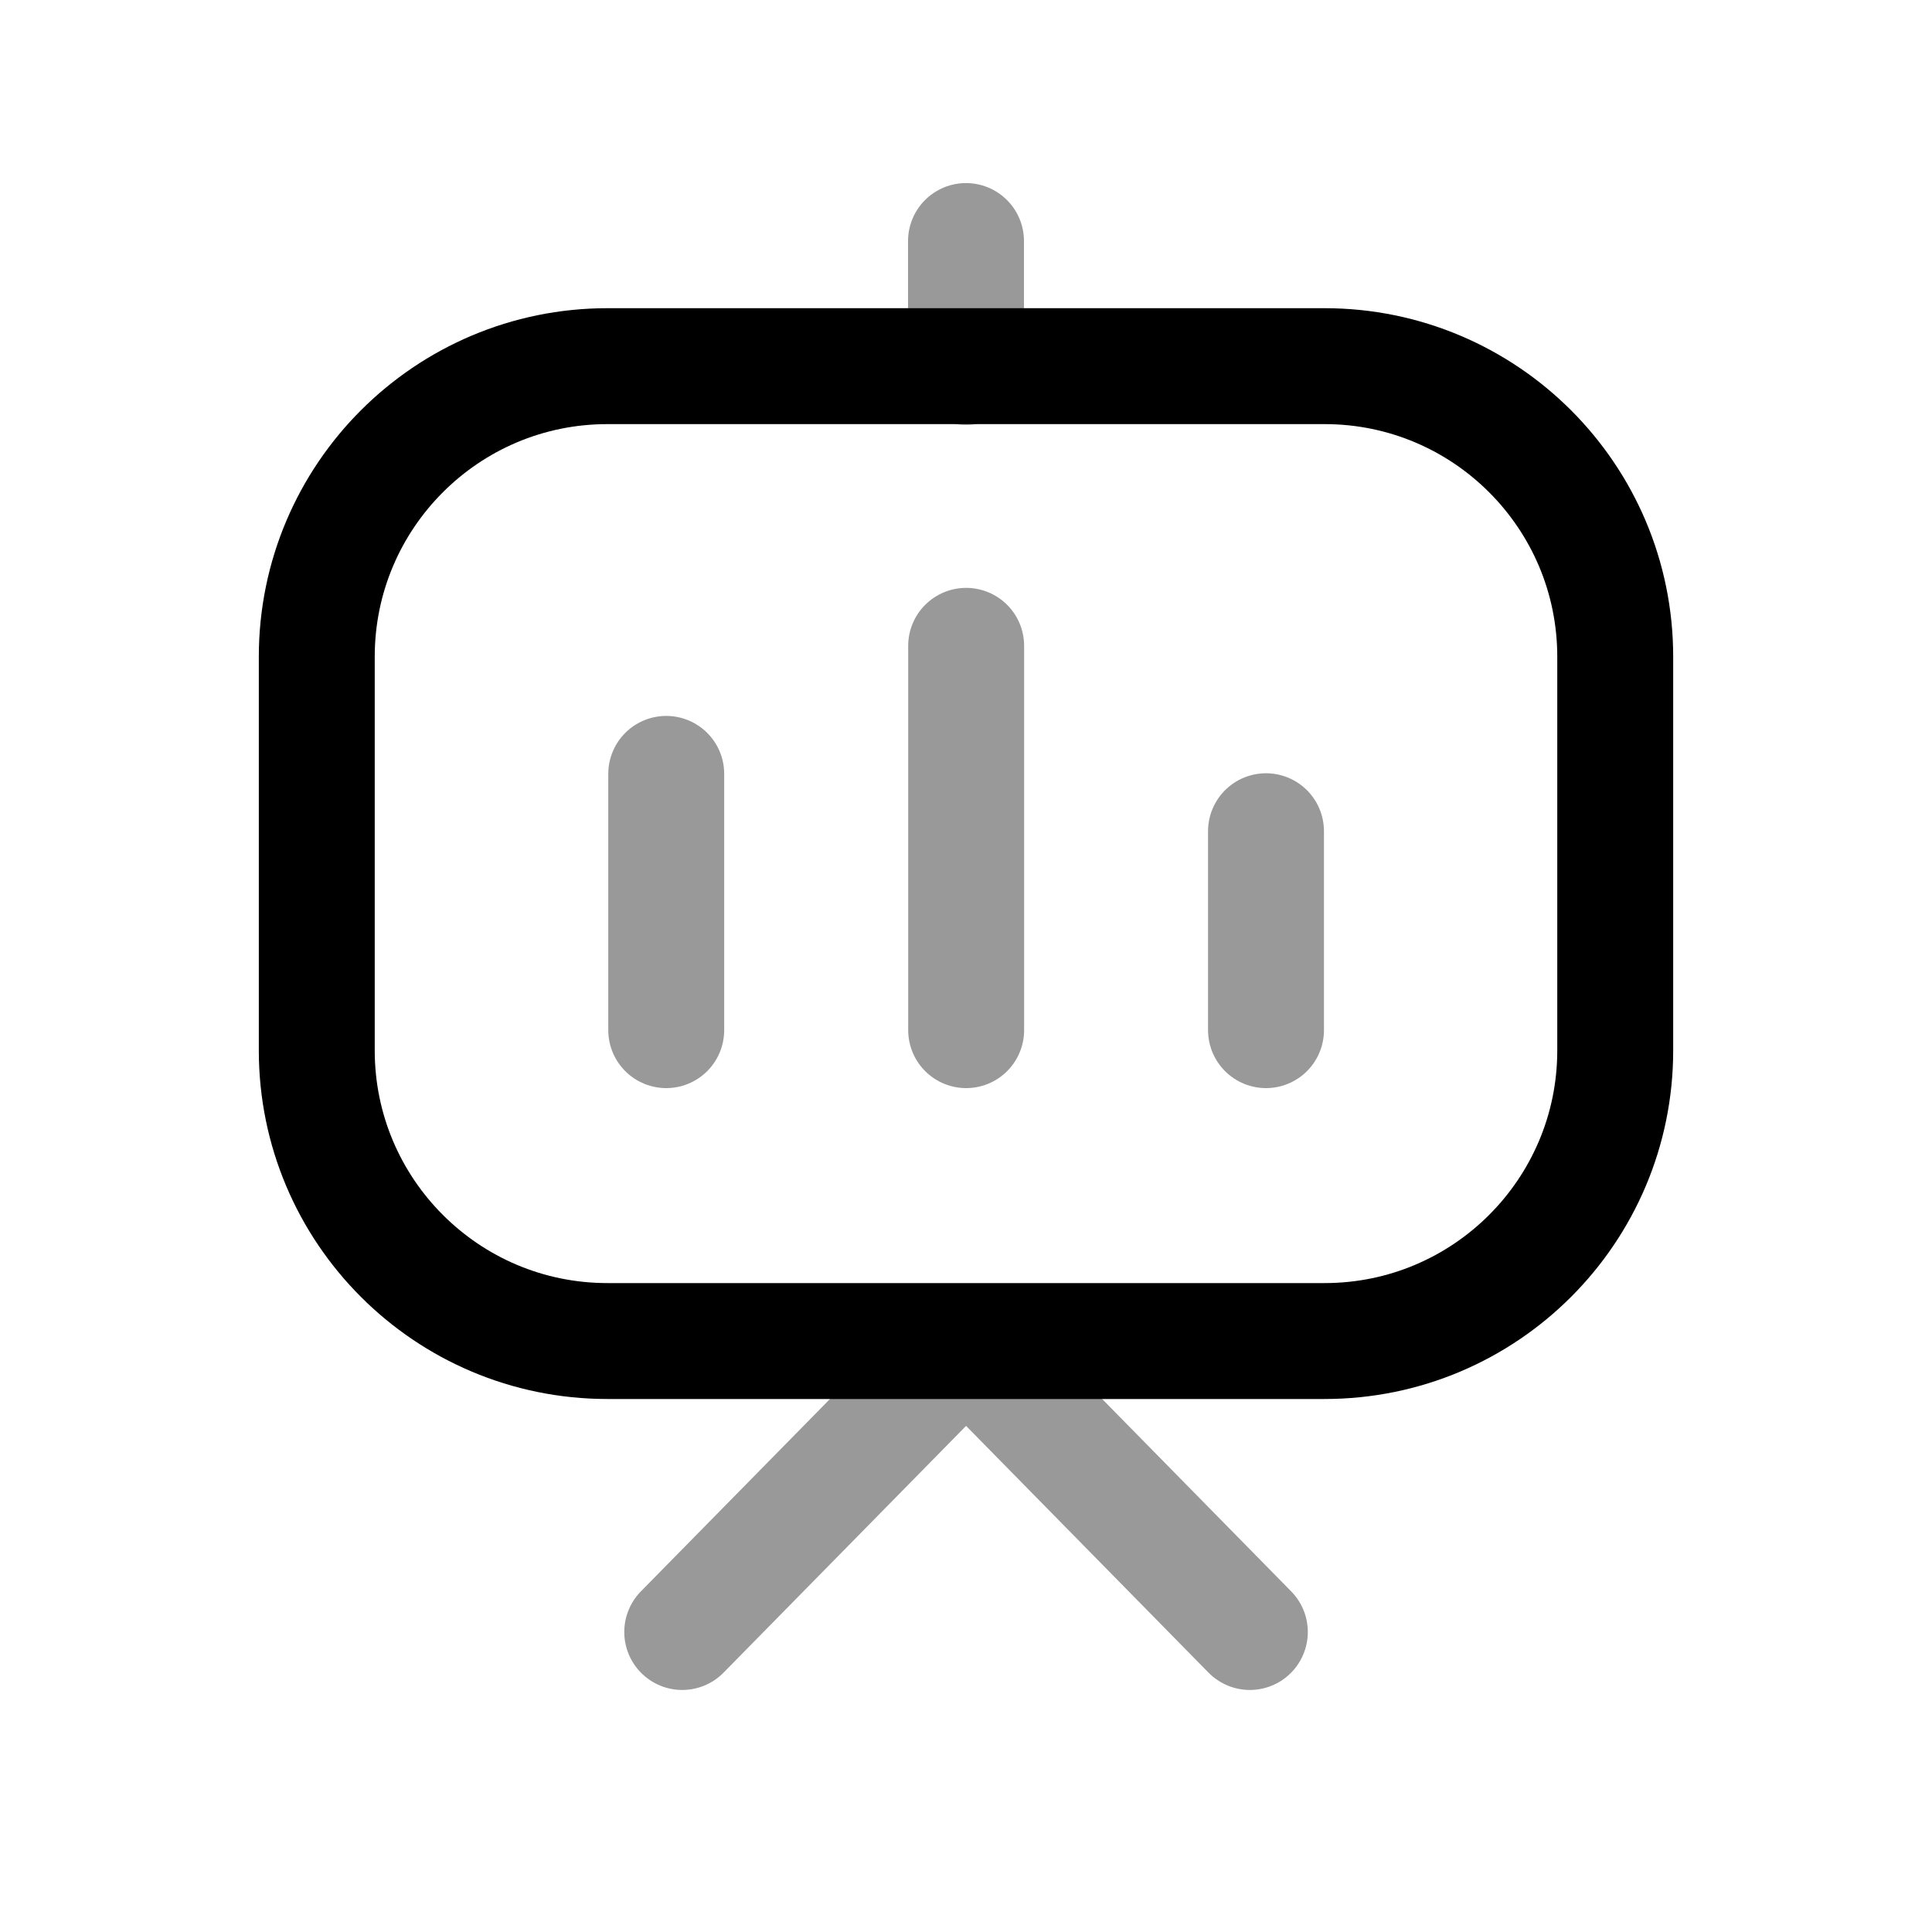 <svg width="25" height="25" viewBox="0 0 25 25" fill="none" xmlns="http://www.w3.org/2000/svg">
<path d="M7.86 4.738H17.14C19.217 4.738 20.901 6.422 20.901 8.499V13.592C20.901 15.669 19.217 17.353 17.14 17.353H7.86C5.783 17.353 4.099 15.669 4.099 13.592V8.499C4.099 6.422 5.783 4.738 7.86 4.738Z" stroke="black" stroke-width="1.5" stroke-linecap="round" stroke-linejoin="round"/>
<path opacity="0.4" d="M12.502 13.33V8.357M16.382 13.33V10.756M8.621 13.33V10.014" stroke="black" stroke-width="1.5" stroke-linecap="round" stroke-linejoin="round"/>
<path opacity="0.4" d="M16.173 21.118L12.501 17.381L8.828 21.118" stroke="black" stroke-width="1.5" stroke-linecap="round" stroke-linejoin="round"/>
<path opacity="0.4" d="M12.5 3.119V4.749" stroke="black" stroke-width="1.5" stroke-linecap="round" stroke-linejoin="round"/>
</svg>